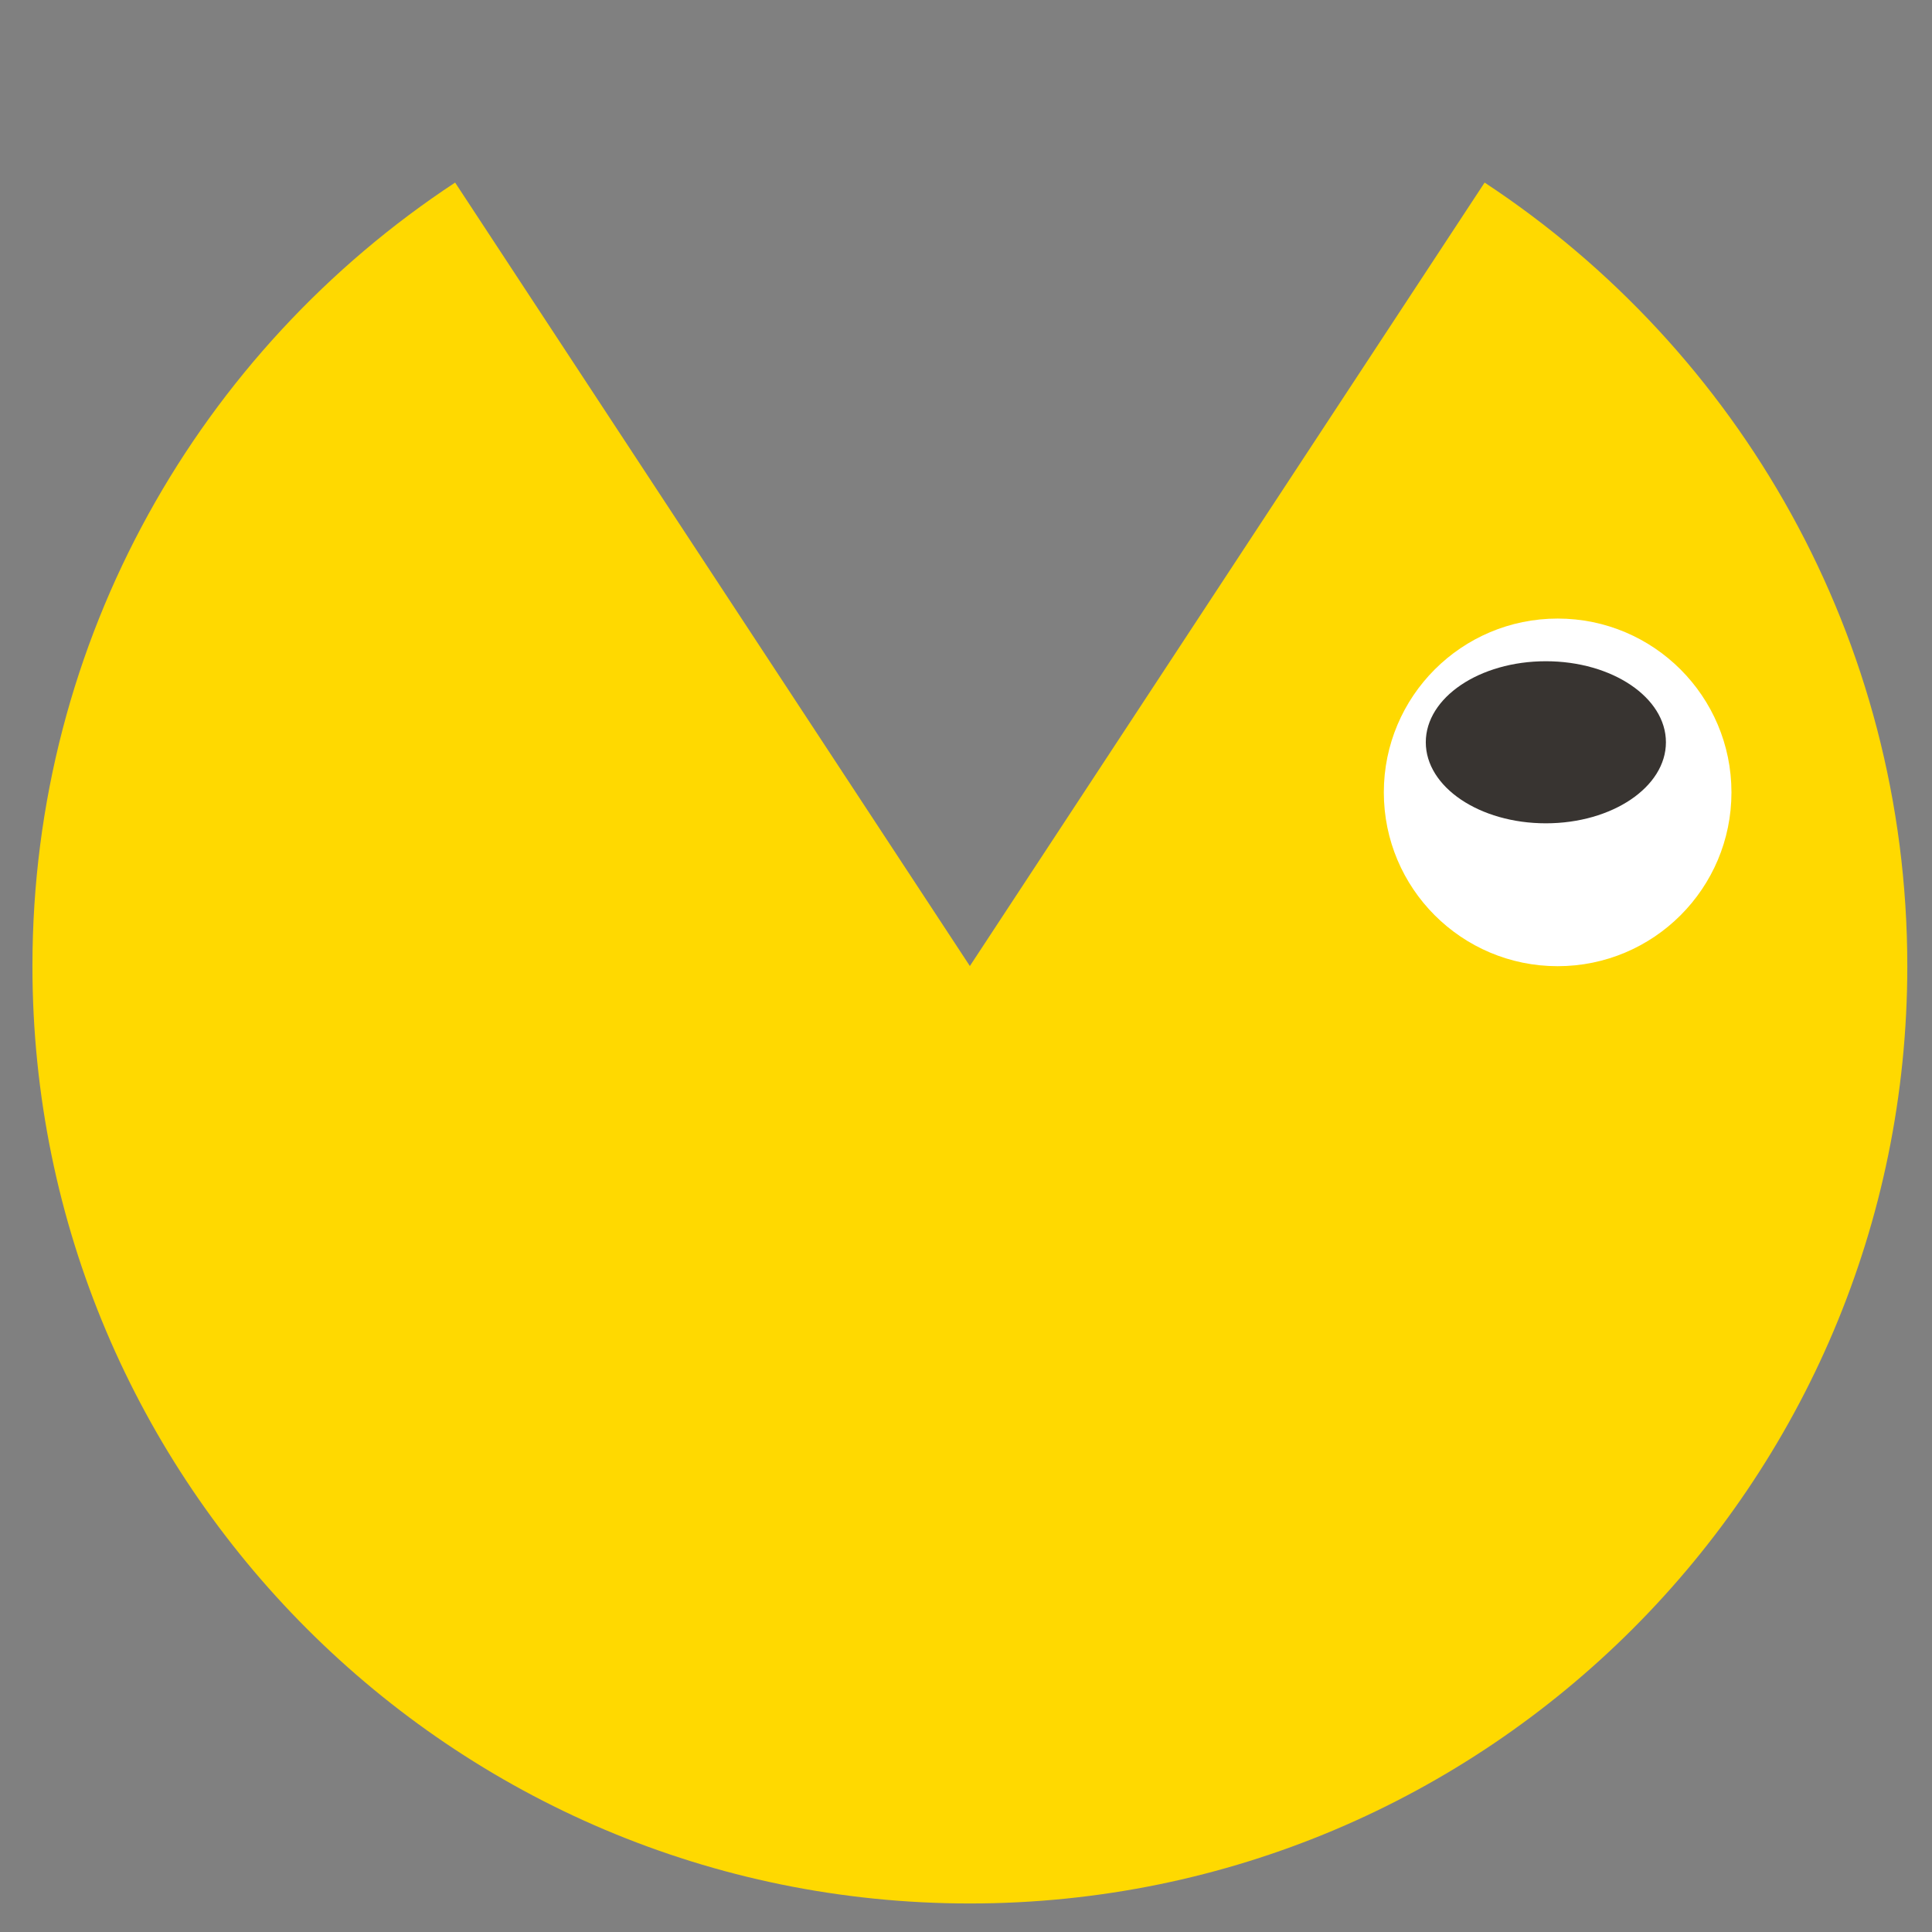 <?xml version="1.0" encoding="UTF-8"?>
<!DOCTYPE svg PUBLIC "-//W3C//DTD SVG 1.1//EN" "http://www.w3.org/Graphics/SVG/1.1/DTD/svg11.dtd">
<!-- Creator: CorelDRAW -->
<svg xmlns="http://www.w3.org/2000/svg" xml:space="preserve" width="60px" height="60px" style="shape-rendering:geometricPrecision; text-rendering:geometricPrecision; image-rendering:optimizeQuality; fill-rule:evenodd; clip-rule:evenodd"
viewBox="0 0 60 60"
 xmlns:xlink="http://www.w3.org/1999/xlink">
 <rect x="0" y="0" width="60" height="60" fill="#808080" stroke="none"/>
 <defs>
  <style type="text/css">
   <![CDATA[
    .fil1 {fill:#383431}
    .fil2 {fill:#FFD900}
    .fil0 {fill:white}
   ]]>
  </style>
 </defs>
 <g id="Слой_x0020_1">
  <circle class="fil0" transform="matrix(-2.78293E-014 -1.051 -1.051 2.78293E-014 48.374 24.608)" r="5.136"/>
  <circle class="fil1" transform="matrix(-1.29802E-014 -0.49 -0.726 1.92398E-014 48.008 23.052)" r="5.136"/>
  <path class="fil2" d="M59.233 30.001c0,-10.172 -5.222,-19.125 -13.127,-24.331l-15.986 24.331 -15.986 -24.331c-7.905,5.205 -13.127,14.158 -13.127,24.331 0,16.077 13.036,29.113 29.113,29.113 16.077,0 29.113,-13.036 29.113,-29.113z">
 
 <animate dur="1s" values="M59.233 30.001c0,-10.172 -5.222,-19.125 -13.127,-24.331l-15.986 24.331 -15.986 -24.331c-7.905,5.205 -13.127,14.158 -13.127,24.331 0,16.077 13.036,29.113 29.113,29.113 16.077,0 29.113,-13.036 29.113,-29.113z;
    M59.233 30.001c0.099,-13.124 -10.065,-28.685 -29.113,-29.115l0 29.115 0 -29.115c-18.45,0.311 -29.211,15.992 -29.113,29.115 0.119,15.989 13.036,29.113 29.113,29.113 16.077,0 28.992,-13.243 29.113,-29.113z;
     M59.233 30.001c0,-10.172 -5.222,-19.125 -13.127,-24.331l-15.986 24.331 -15.986 -24.331c-7.905,5.205 -13.127,14.158 -13.127,24.331 0,16.077 13.036,29.113 29.113,29.113 16.077,0 29.113,-13.036 29.113,-29.113z;
     M59.233 30.001c0.099,-13.124 -10.065,-28.685 -29.113,-29.115l0 29.115 0 -29.115c-18.45,0.311 -29.211,15.992 -29.113,29.115 0.119,15.989 13.036,29.113 29.113,29.113 16.077,0 28.992,-13.243 29.113,-29.113z;
    M59.233 30.001c0,-10.172 -5.222,-19.125 -13.127,-24.331l-15.986 24.331 -15.986 -24.331c-7.905,5.205 -13.127,14.158 -13.127,24.331 0,16.077 13.036,29.113 29.113,29.113 16.077,0 29.113,-13.036 29.113,-29.113z"
      keyTimes="0; 0.2; 0.5; 0.7; 1" attributeName="d" repeatCount="indefinite"/>
 </path>

  <circle class="fil0" transform="matrix(-2.78293E-014 -1.051 -1.051 2.78293E-014 48.374 24.608)" r="5.136"/>
  <circle class="fil1" transform="matrix(-1.29802E-014 -0.49 -0.726 1.92398E-014 48.008 23.052)" r="5.136"/>
 </g>
</svg>
